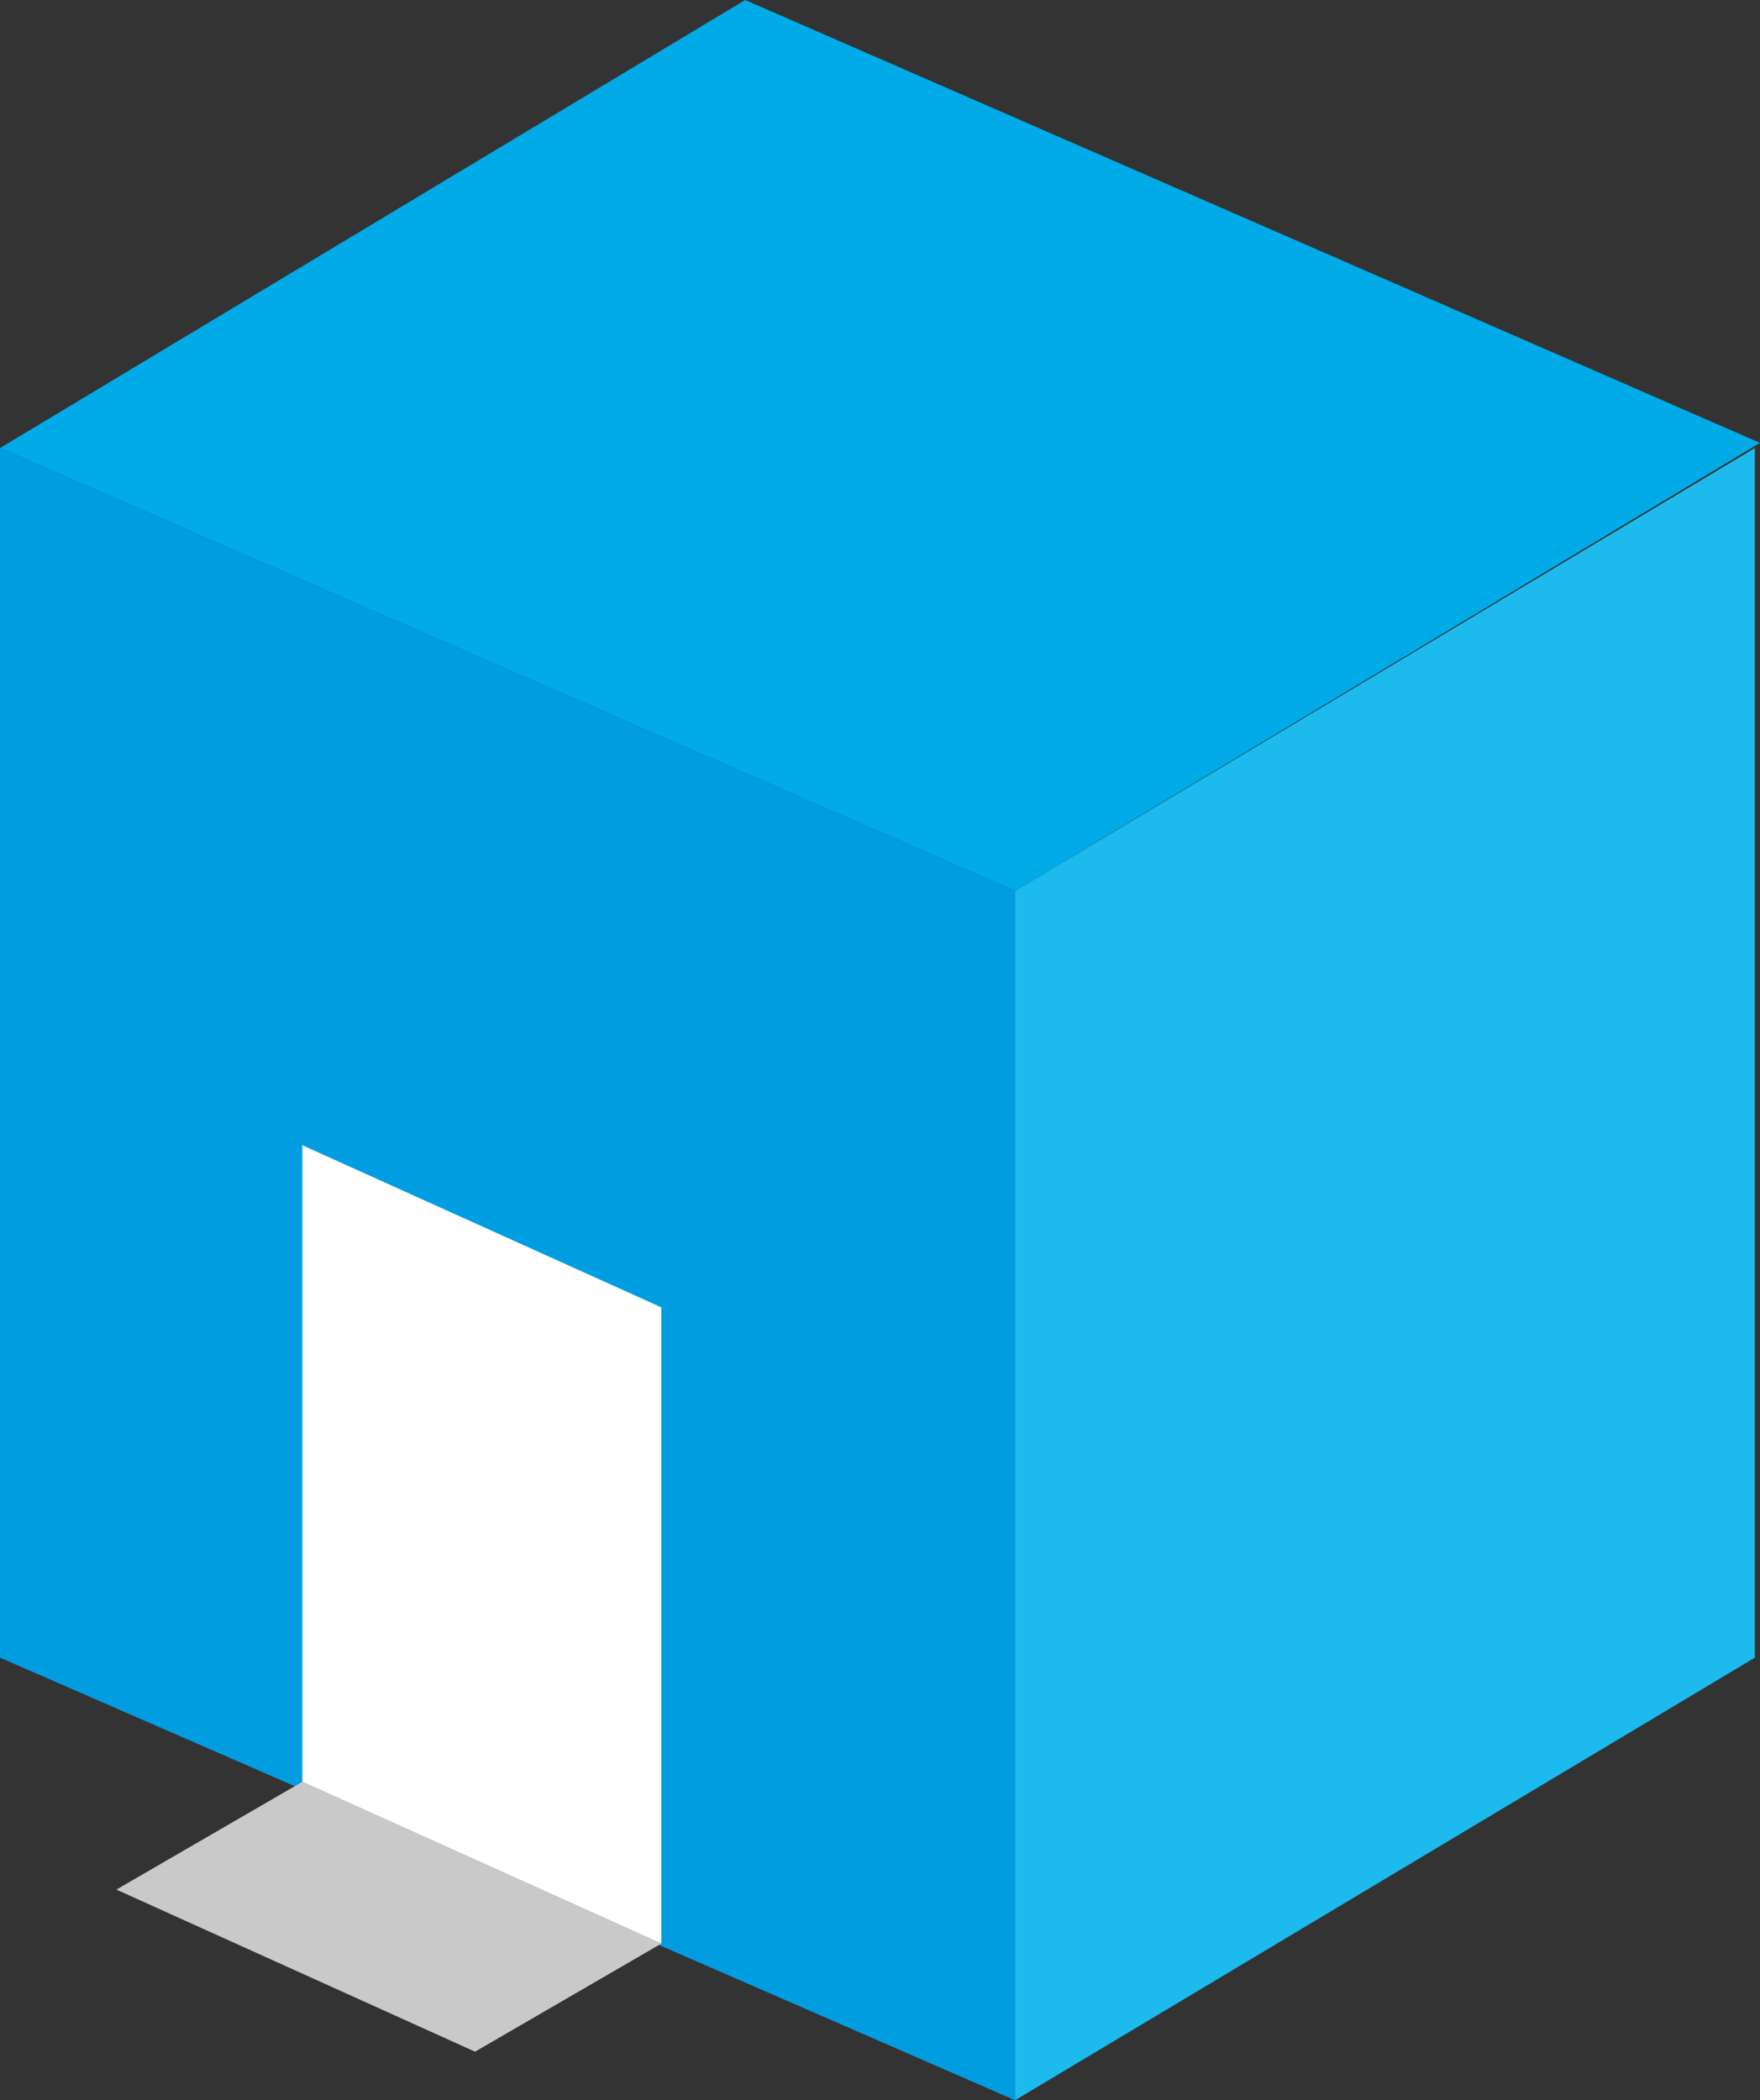 <?xml version="1.0" encoding="UTF-8"?>
<svg id="_레이어_2" data-name="레이어 2" xmlns="http://www.w3.org/2000/svg" viewBox="0 0 61.24 73.08">
  <rect x="0" y="0" width="61.24" height="73.08" fill="#333333" stroke="none"/>
  <defs>
    <style>
      .cls-1 {
        fill: #1dbaed;
      }

      .cls-1, .cls-2, .cls-3, .cls-4, .cls-5 {
        stroke-width: 0px;
      }

      .cls-2 {
        fill: #fff;
      }

      .cls-3 {
        fill: #009de1;
      }

      .cls-4 {
        fill: #c9c9c9;
      }

      .cls-5 {
        fill: #00abe7;
      }
    </style>
  </defs>
  <g id="_레이어_1-2" data-name="레이어 1">
    <g>
      <polygon class="cls-3" points="35.32 73.08 0 57.68 0 15.59 35.32 31 35.32 73.08"/>
      <polygon class="cls-2" points="23.01 67.63 10.52 62 10.52 39.85 23.01 45.49 23.01 67.63"/>
      <polygon class="cls-4" points="23.01 67.63 10.52 62 4.05 65.75 16.53 71.39 23.01 67.63"/>
      <polygon class="cls-5" points="61.24 15.41 25.93 0 0 15.59 35.32 31 61.24 15.41"/>
      <polygon class="cls-1" points="35.32 73.08 61.06 57.68 61.06 15.59 35.32 31 35.32 73.08"/>
    </g>
  </g>
</svg>